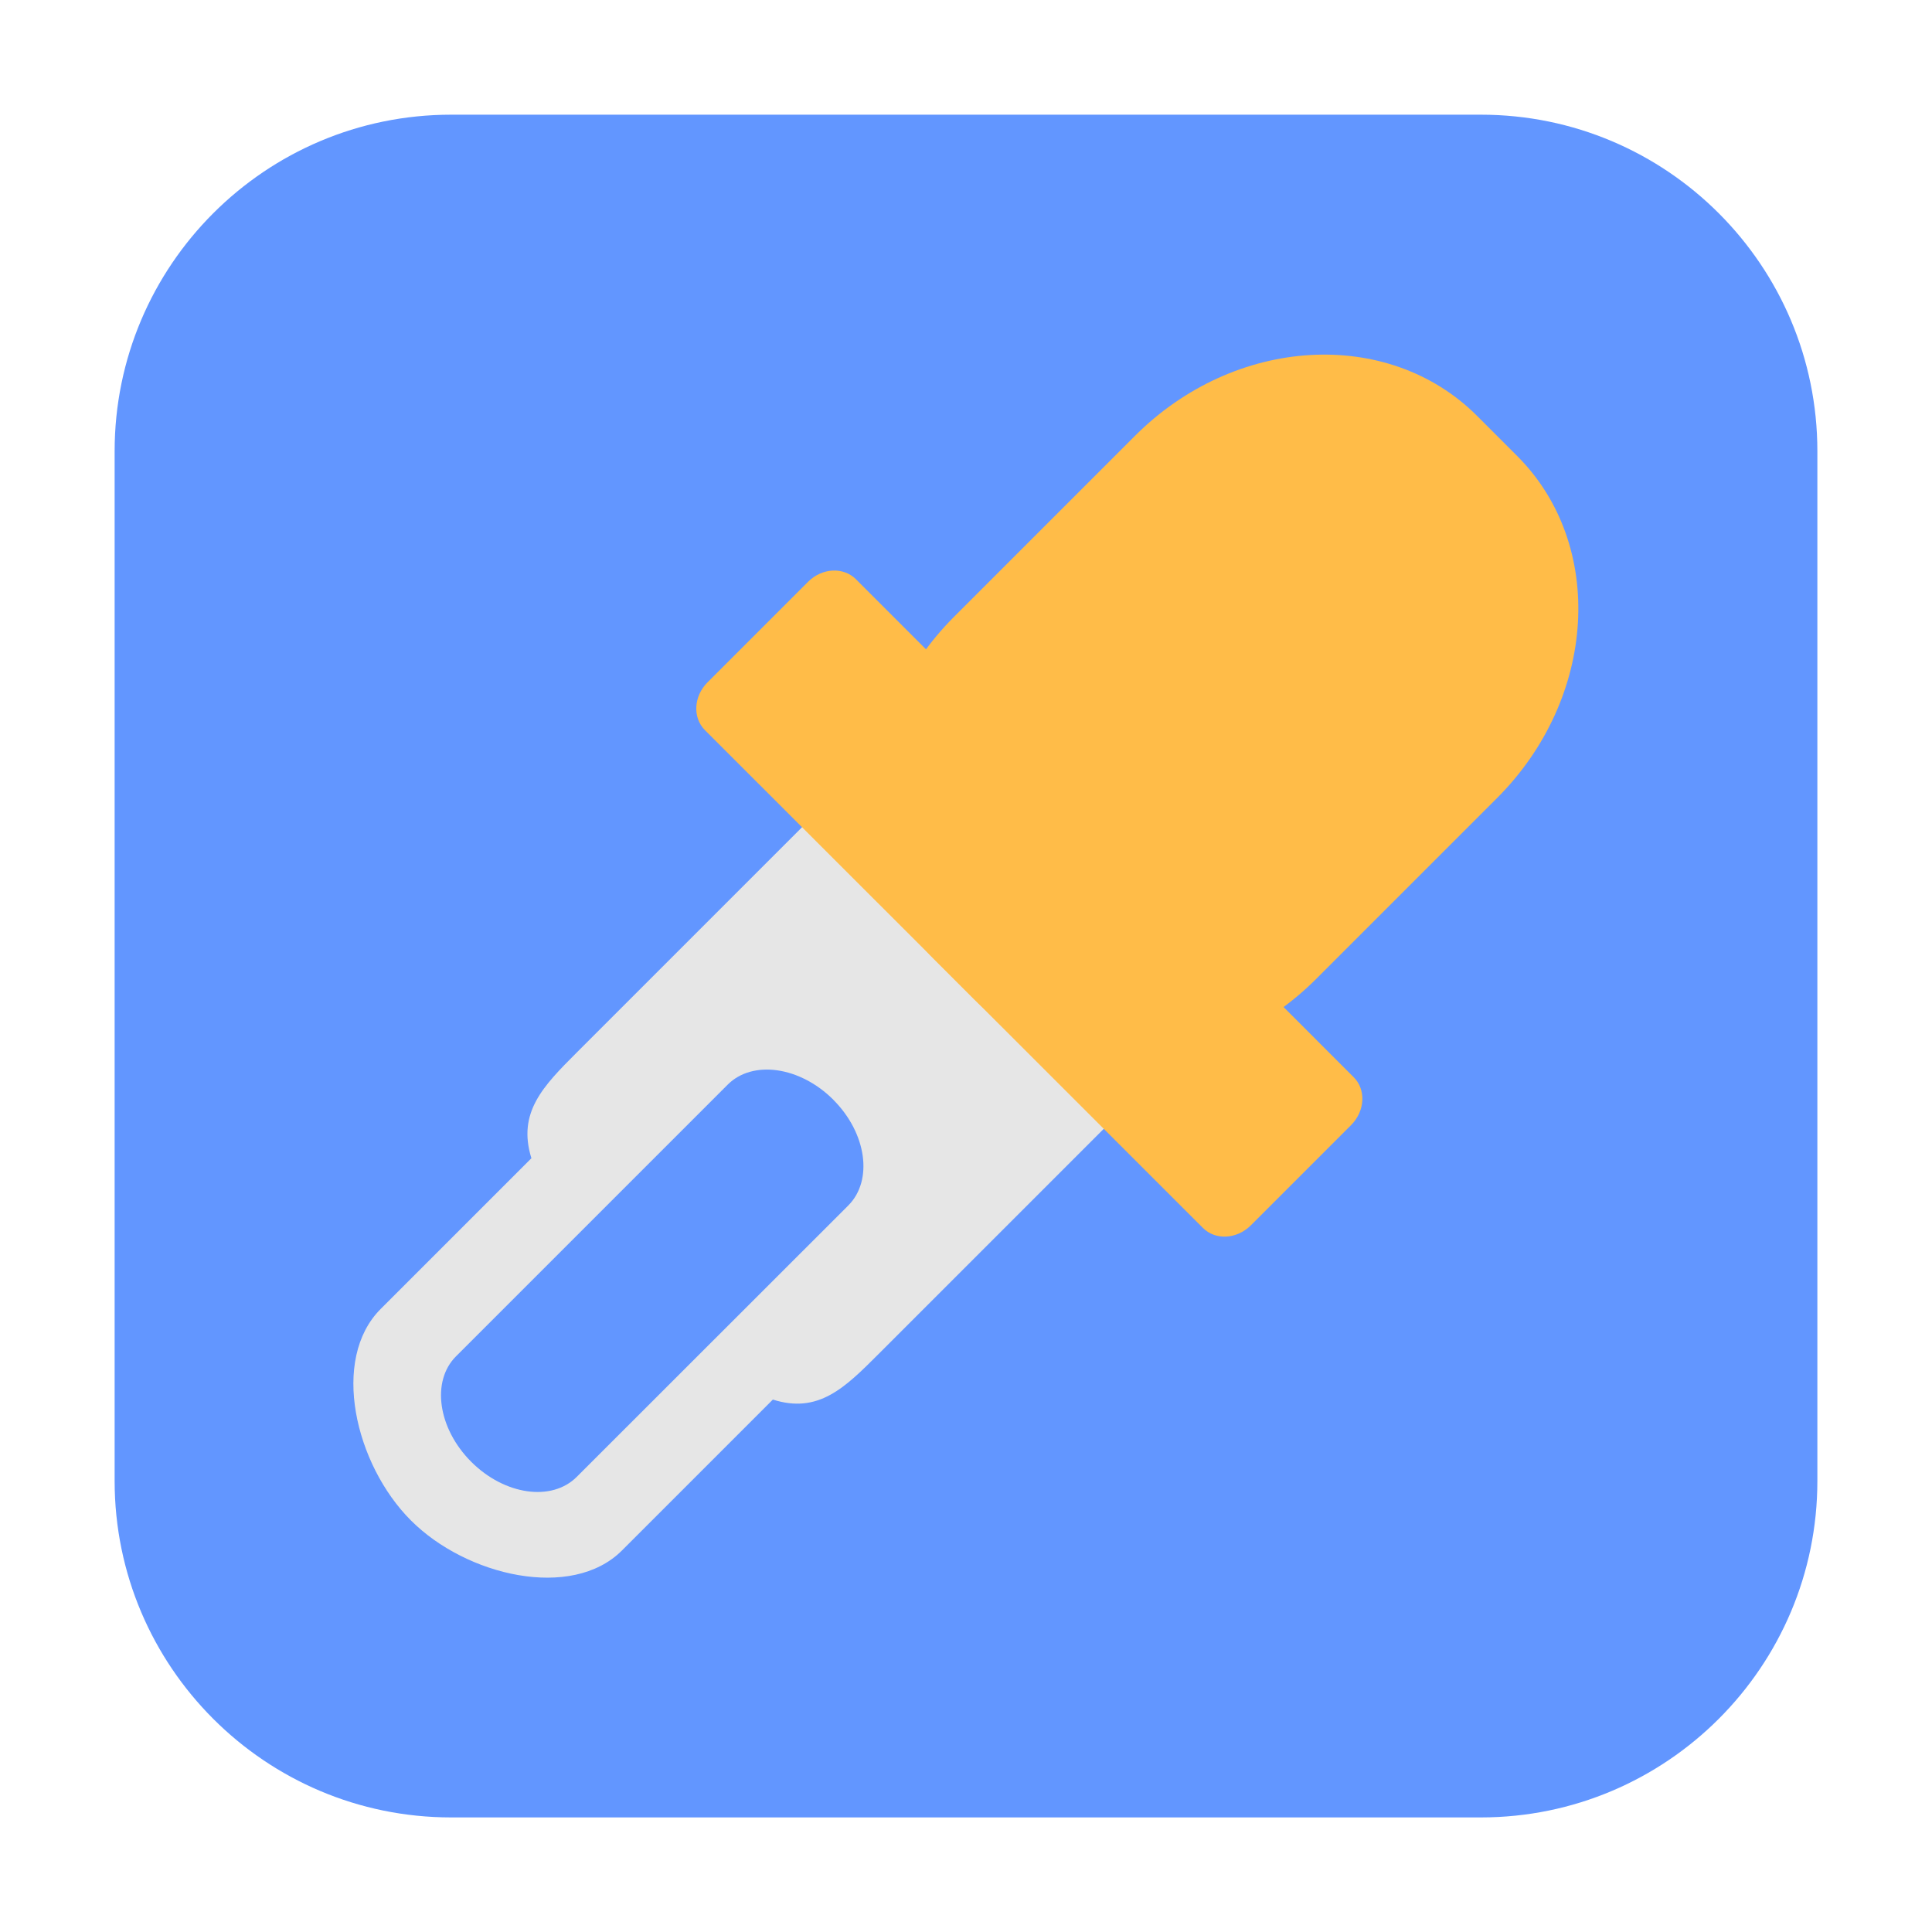 <svg height="36pt" viewBox="0 0 36 36" width="36pt" xmlns="http://www.w3.org/2000/svg"><path d="m8.406 2.137h19.188c3.461 0 6.27 2.809 6.27 6.27v19.188c0 3.461-2.809 6.27-6.27 6.27h-19.188c-3.461 0-6.27-2.809-6.27-6.27v-19.188c0-3.461 2.809-6.27 6.27-6.27zm0 0" fill="#6296ff" fill-rule="evenodd"/><path d="m21.898 12.211c-1.039-1.039-2.629-1.121-3.562-.188l-7.59 7.59c-.625.625-1.109 1.117-.844 1.969l-2.809 2.809c-.938.938-.477 2.898.562 3.938 1.035 1.039 3 1.496 3.934.562l2.812-2.812c.848.27 1.34-.219 1.965-.844l7.59-7.59c.938-.934.852-2.52-.188-3.559zm0 0" fill="#e6e6e6"/><path d="m27.52 7.746.75.75c1.656 1.656 1.488 4.512-.375 6.375l-3.371 3.371c-1.863 1.863-4.719 2.031-6.375.375l-.75-.75c-1.652-1.656-1.484-4.508.375-6.371l3.375-3.375c1.863-1.863 4.715-2.027 6.371-.375zm0 0" fill="#ffbc48"/><path d="m15.949 10.793 9.273 9.277c.234.23.215.629-.043.891l-1.875 1.875c-.262.258-.66.277-.891.043l-9.277-9.273c-.234-.234-.211-.633.047-.891l1.875-1.875c.258-.258.656-.281.891-.047zm0 0" fill="#ffbc48"/><path d="m15.527 20.492c.621.621.746 1.5.281 1.969l-5.062 5.059c-.465.465-1.344.34-1.965-.281-.621-.621-.75-1.504-.281-1.969l5.059-5.059c.465-.465 1.348-.34 1.969.281zm0 0" fill="#6296ff"/></svg>